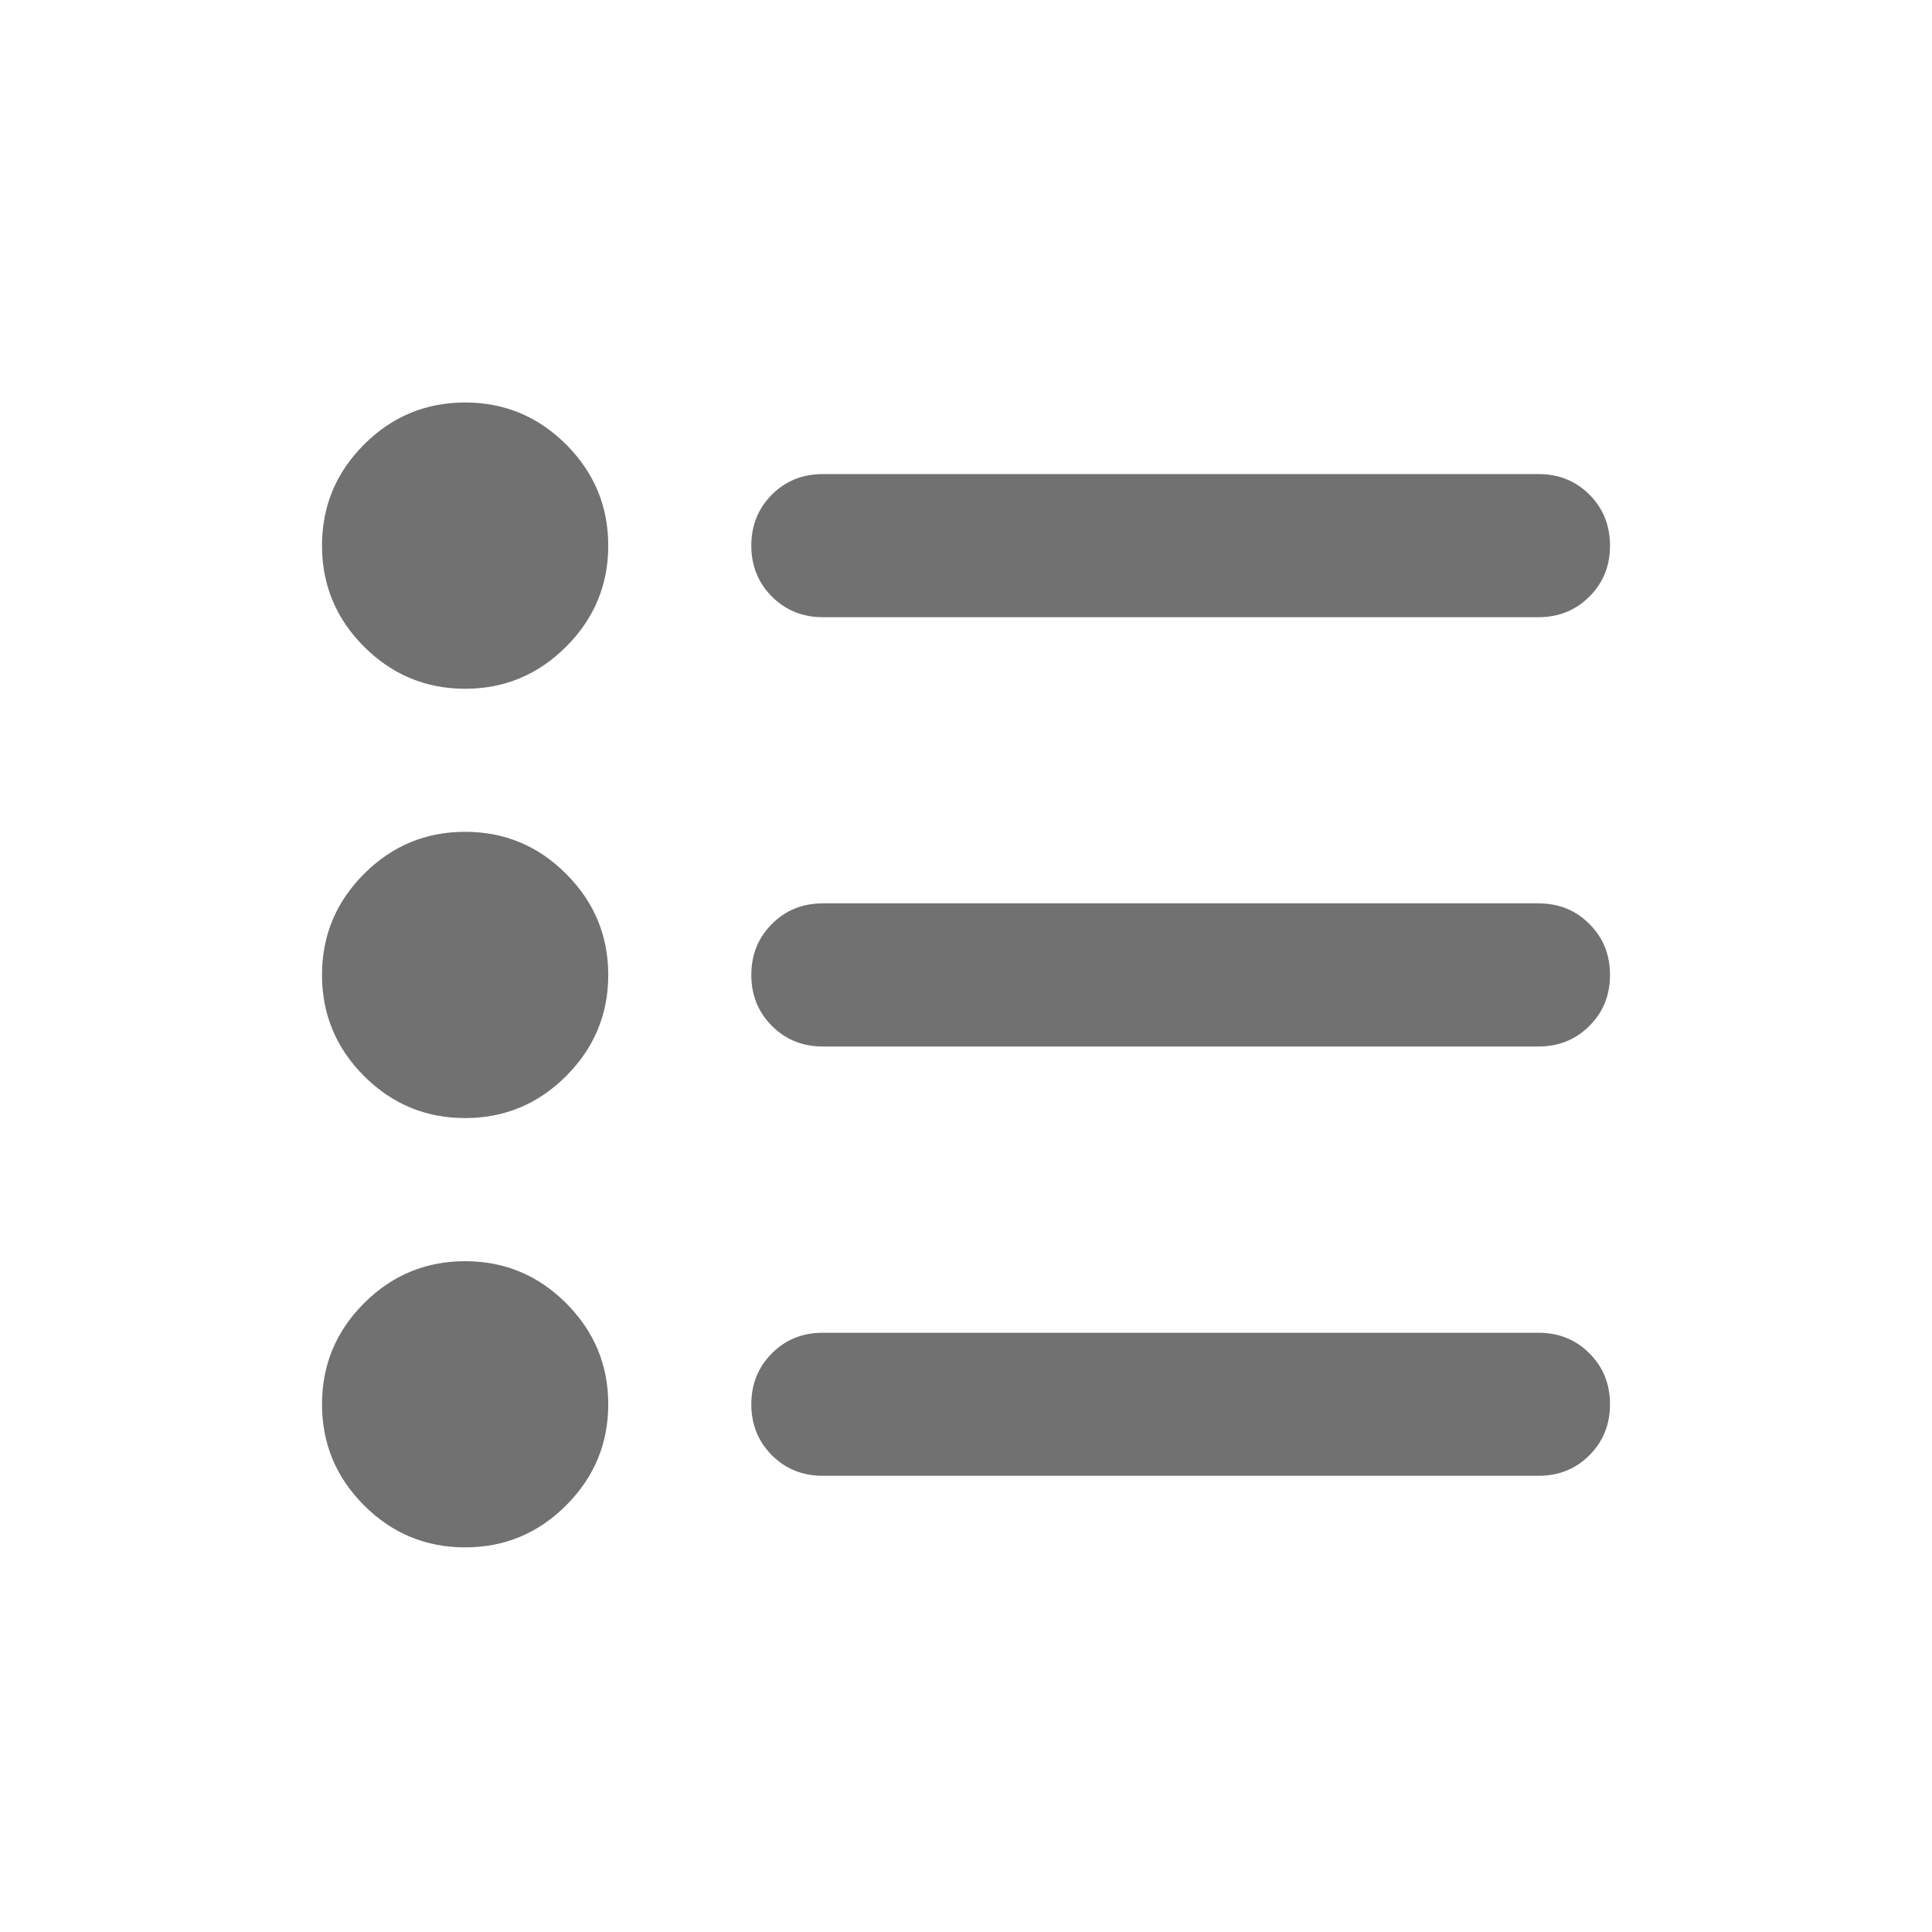 <svg width="24" height="24" viewBox="0 0 24 24" fill="none" xmlns="http://www.w3.org/2000/svg">
<path d="M10.222 18.333C9.97 18.333 9.759 18.248 9.589 18.078C9.419 17.907 9.333 17.696 9.333 17.444C9.333 17.193 9.419 16.982 9.589 16.811C9.759 16.641 9.97 16.556 10.222 16.556H19.111C19.363 16.556 19.574 16.641 19.744 16.811C19.915 16.982 20 17.193 20 17.444C20 17.696 19.915 17.907 19.744 18.078C19.574 18.248 19.363 18.333 19.111 18.333H10.222ZM10.222 13C9.97 13 9.759 12.915 9.589 12.744C9.419 12.574 9.333 12.363 9.333 12.111C9.333 11.859 9.419 11.648 9.589 11.478C9.759 11.307 9.97 11.222 10.222 11.222H19.111C19.363 11.222 19.574 11.307 19.744 11.478C19.915 11.648 20 11.859 20 12.111C20 12.363 19.915 12.574 19.744 12.744C19.574 12.915 19.363 13 19.111 13H10.222ZM10.222 7.667C9.97 7.667 9.759 7.581 9.589 7.411C9.419 7.241 9.333 7.03 9.333 6.778C9.333 6.526 9.419 6.315 9.589 6.144C9.759 5.974 9.97 5.889 10.222 5.889H19.111C19.363 5.889 19.574 5.974 19.744 6.144C19.915 6.315 20 6.526 20 6.778C20 7.03 19.915 7.241 19.744 7.411C19.574 7.581 19.363 7.667 19.111 7.667H10.222ZM5.778 19.222C5.289 19.222 4.87 19.048 4.522 18.7C4.174 18.352 4 17.933 4 17.444C4 16.956 4.174 16.537 4.522 16.189C4.87 15.841 5.289 15.667 5.778 15.667C6.267 15.667 6.685 15.841 7.033 16.189C7.381 16.537 7.556 16.956 7.556 17.444C7.556 17.933 7.381 18.352 7.033 18.7C6.685 19.048 6.267 19.222 5.778 19.222ZM5.778 13.889C5.289 13.889 4.87 13.715 4.522 13.367C4.174 13.018 4 12.6 4 12.111C4 11.622 4.174 11.204 4.522 10.856C4.87 10.507 5.289 10.333 5.778 10.333C6.267 10.333 6.685 10.507 7.033 10.856C7.381 11.204 7.556 11.622 7.556 12.111C7.556 12.6 7.381 13.018 7.033 13.367C6.685 13.715 6.267 13.889 5.778 13.889ZM5.778 8.556C5.289 8.556 4.87 8.381 4.522 8.033C4.174 7.685 4 7.267 4 6.778C4 6.289 4.174 5.87 4.522 5.522C4.87 5.174 5.289 5 5.778 5C6.267 5 6.685 5.174 7.033 5.522C7.381 5.87 7.556 6.289 7.556 6.778C7.556 7.267 7.381 7.685 7.033 8.033C6.685 8.381 6.267 8.556 5.778 8.556Z" fill="#717171"/>
</svg>

